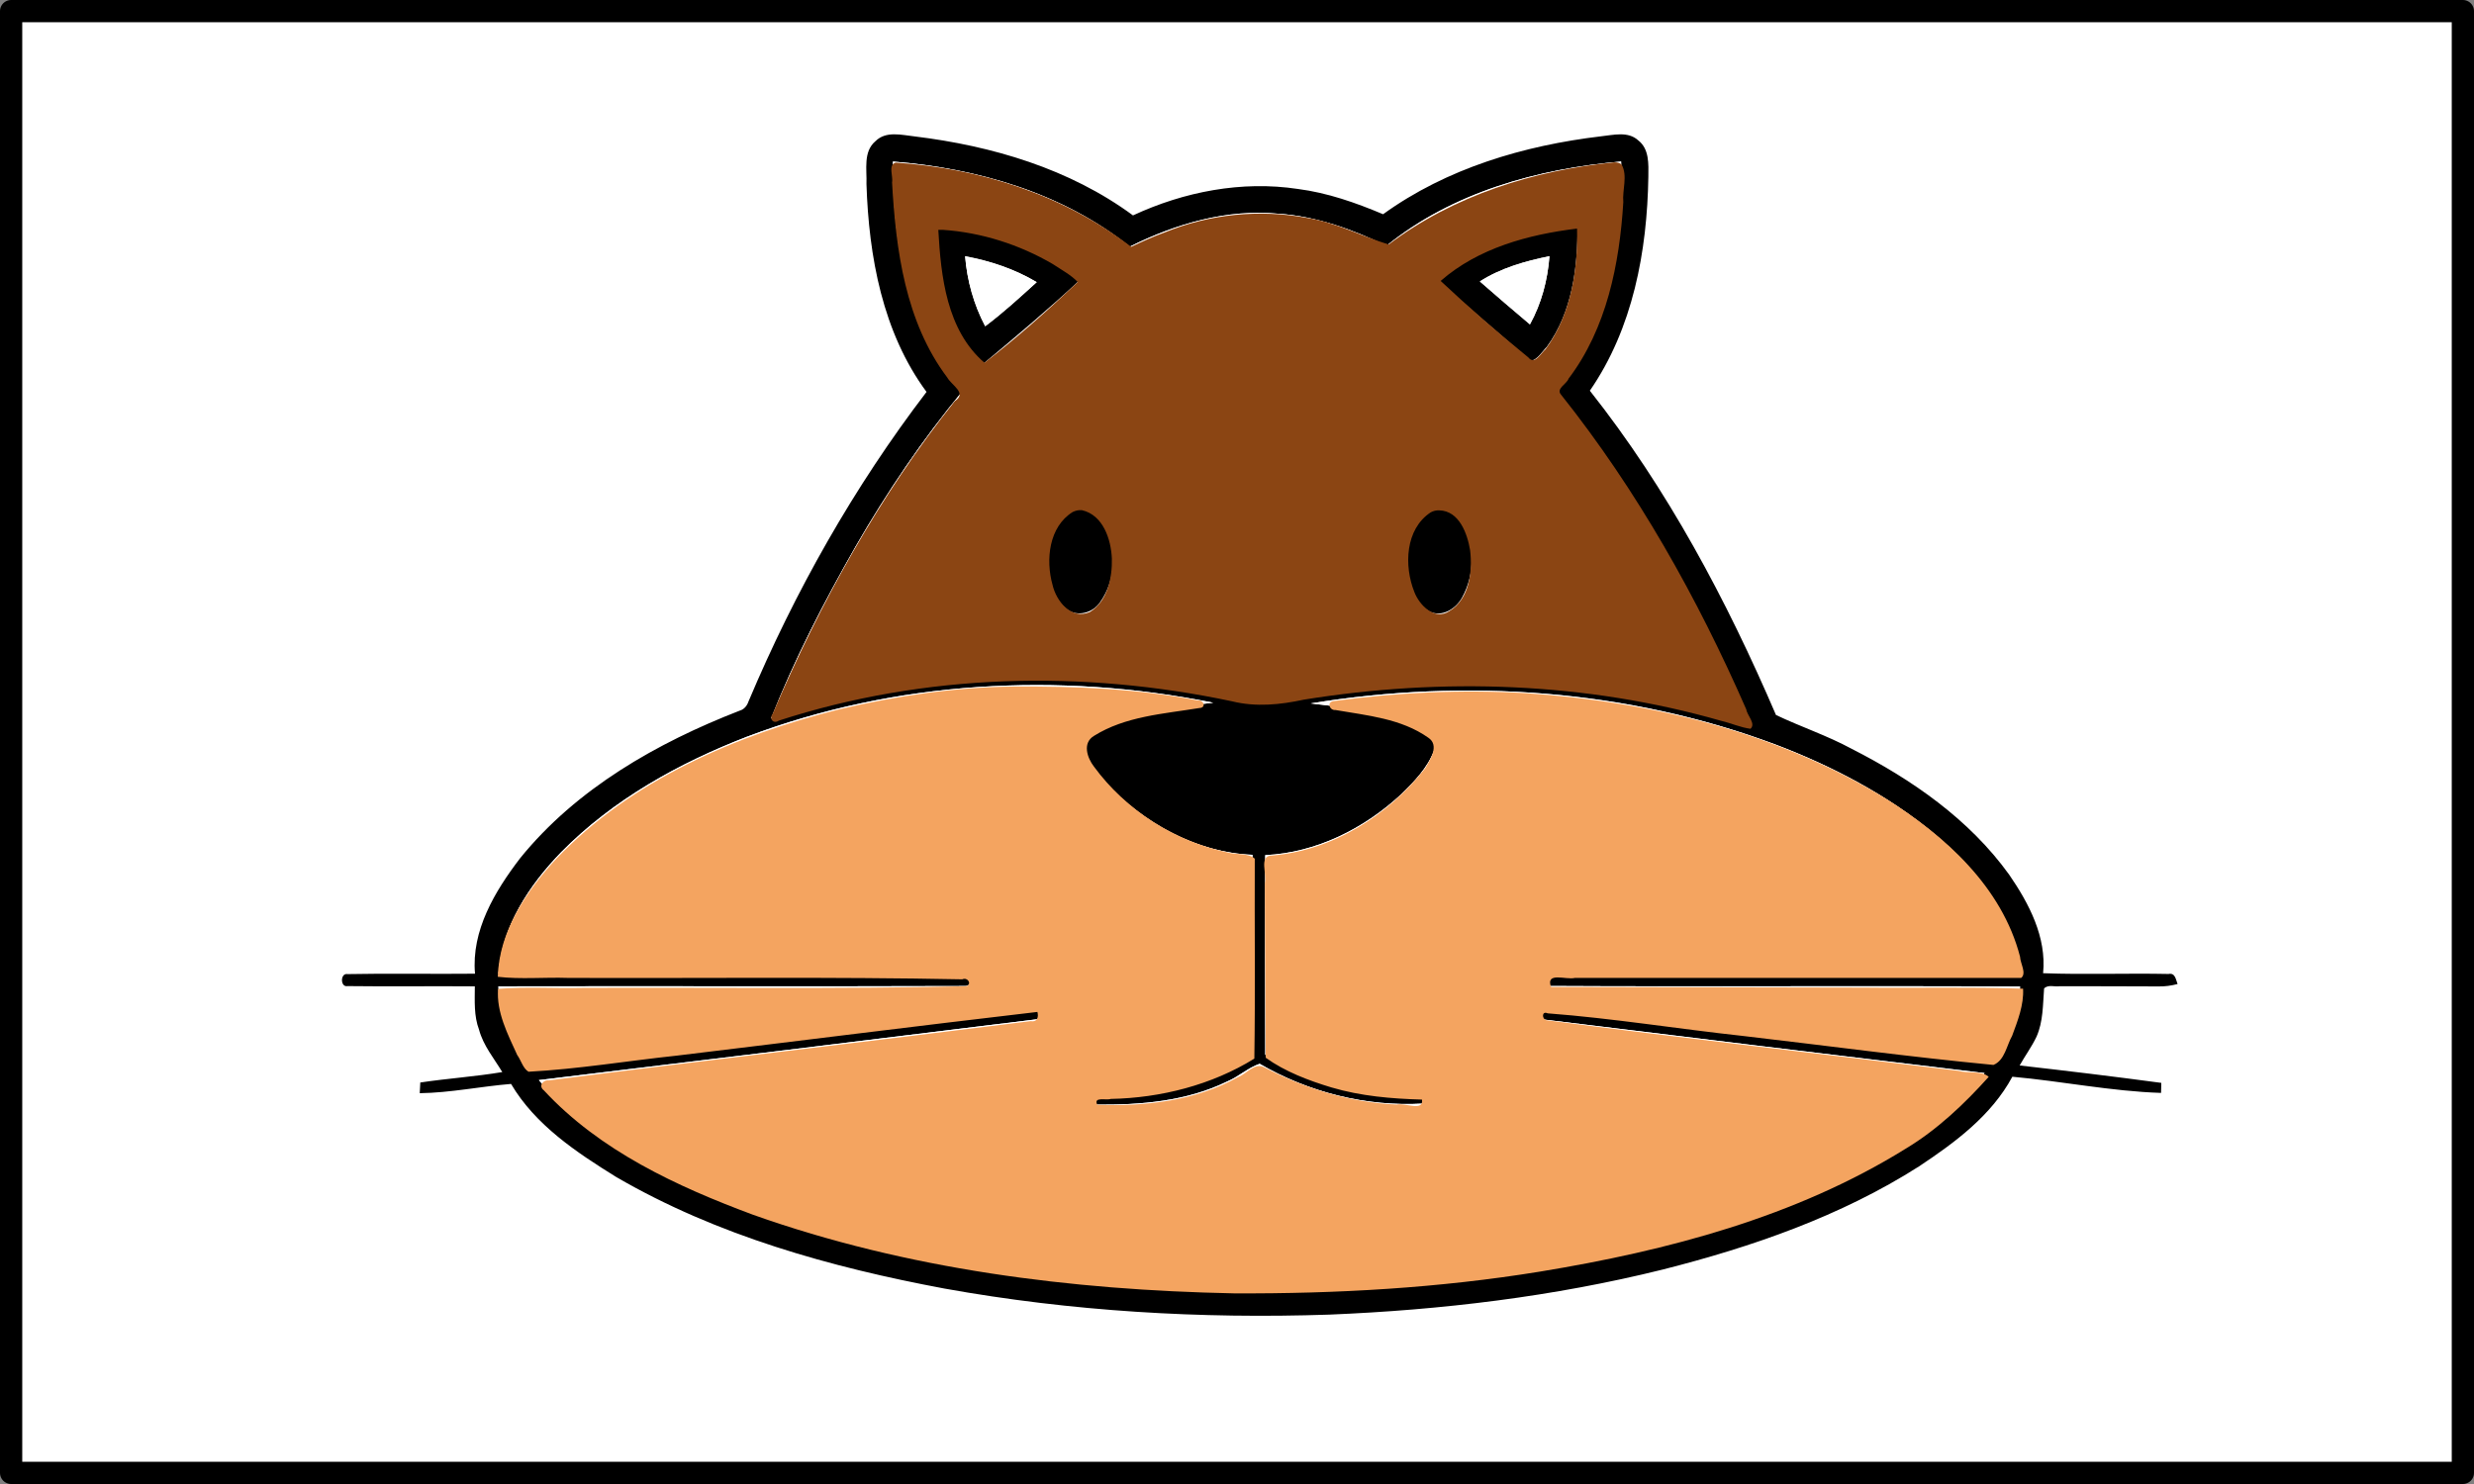 <?xml version="1.0" encoding="UTF-8" standalone="no"?>
<!-- Created with Inkscape (http://www.inkscape.org/) -->

<svg
   width="480"
   height="288"
   id="svg2"
   version="1.1"
   inkscape:version="1.1.2 (0a00cf5339, 2022-02-04)"
   sodipodi:docname="wesa-brown.svg"
   viewBox="0 0 450 270"
   inkscape:export-filename="wesa.png"
   inkscape:export-xdpi="300"
   inkscape:export-ydpi="300"
   xmlns:inkscape="http://www.inkscape.org/namespaces/inkscape"
   xmlns:sodipodi="http://sodipodi.sourceforge.net/DTD/sodipodi-0.dtd"
   xmlns="http://www.w3.org/2000/svg"
   xmlns:svg="http://www.w3.org/2000/svg"
   xmlns:rdf="http://www.w3.org/1999/02/22-rdf-syntax-ns#"
   xmlns:cc="http://creativecommons.org/ns#"
   xmlns:dc="http://purl.org/dc/elements/1.1/">
  <rect x="0" y="0" width="450" height="270" fill="#808080" stroke="none"/>
  <defs
     id="defs4" />
  <sodipodi:namedview
     id="base"
     pagecolor="#ffffff"
     bordercolor="#666666"
     borderopacity="1.0"
     inkscape:pageopacity="0.0"
     inkscape:pageshadow="2"
     inkscape:zoom="2.7222222"
     inkscape:cx="239.87755"
     inkscape:cy="144"
     inkscape:document-units="px"
     inkscape:current-layer="layer1"
     showgrid="false"
     units="px"
     inkscape:window-width="1920"
     inkscape:window-height="1003"
     inkscape:window-x="0"
     inkscape:window-y="25"
     inkscape:window-maximized="1"
     borderlayer="true"
     showguides="true"
     inkscape:pagecheckerboard="0" />
  <g
     inkscape:label="Layer 1"
     inkscape:groupmode="layer"
     id="layer1"
     transform="translate(0,-782.362)">
    <rect
       style="opacity:1;fill:#ffffff;fill-opacity:1;fill-rule:nonzero;stroke:#000000;stroke-width:4.046;stroke-linecap:round;stroke-linejoin:round;stroke-miterlimit:4;stroke-dasharray:none;stroke-dashoffset:0;stroke-opacity:1"
       id="rect3749"
       width="445.954"
       height="265.954"
       x="2.023"
       y="784.385" />
    <g
       id="layer1-9"
       inkscape:label="Layer 1"
       transform="translate(-35.756,507.109)">
      <g
         id="Layer_1"
         transform="translate(-244.5,955.862)" />
    </g>
    <g
       id="g4681"
       transform="matrix(1.157,0,0,1.157,16.625,-135.314)">
      <path
         style="fill:#000000"
         inkscape:connector-curvature="0"
         d="m 123.253,815.362 c 1.669,-1.675 4.139,-0.978 6.202,-0.755 12.148,1.481 24.335,5.082 34.293,12.416 8.043,-3.739 17.11,-5.494 25.936,-4.156 4.642,0.6 9.089,2.161 13.382,3.973 9.992,-7.226 22.146,-10.816 34.276,-12.256 1.932,-0.2 4.225,-0.835 5.837,0.64 1.749,1.349 1.612,3.733 1.589,5.711 -0.183,11.713 -2.43,23.855 -9.198,33.653 12.216,15.44 21.517,32.962 29.263,50.997 3.893,1.858 8.06,3.236 11.885,5.311 9.461,4.813 18.516,11.09 24.781,19.808 3.116,4.533 5.888,9.804 5.328,15.486 6.568,0.246 13.154,-0.017 19.722,0.12 1.046,-0.217 1.138,0.863 1.418,1.583 -0.989,0.257 -2.001,0.4 -3.018,0.377 -5.168,-0.046 -10.33,-0.006 -15.492,-0.034 -0.8,0.137 -1.864,-0.309 -2.475,0.36 -0.2,2.544 -0.131,5.202 -1.195,7.586 -0.749,1.578 -1.795,2.99 -2.647,4.516 7.426,0.846 14.852,1.738 22.266,2.738 -0.011,0.394 -0.029,1.183 -0.034,1.578 -7.837,-0.252 -15.578,-1.841 -23.381,-2.544 -3.293,6.117 -9.015,10.341 -14.68,14.103 -12.291,7.832 -26.233,12.656 -40.29,16.218 -17.155,4.259 -34.791,6.362 -52.438,7.088 -20.225,0.68 -40.547,-0.509 -60.475,-4.099 -17.893,-3.35 -35.785,-8.34 -51.615,-17.55 -6.254,-3.882 -12.696,-8.157 -16.521,-14.629 -4.79,0.394 -9.535,1.395 -14.354,1.458 0.023,-0.417 0.063,-1.258 0.086,-1.681 4.282,-0.64 8.615,-0.926 12.891,-1.641 -1.309,-2.167 -2.984,-4.167 -3.653,-6.66 -0.829,-2.184 -0.669,-4.539 -0.663,-6.82 -6.665,-0.057 -13.337,0.046 -20.002,-0.04 -1.183,0.234 -1.172,-2.109 0,-1.886 6.677,-0.137 13.354,0.011 20.031,-0.063 -0.595,-6.791 3.121,-12.965 7.083,-18.15 8.878,-10.97 21.528,-18.161 34.511,-23.209 0.715,-0.194 1.172,-0.777 1.401,-1.452 7.289,-17.293 16.589,-33.756 27.988,-48.676 -6.911,-9.358 -9.078,-21.311 -9.444,-32.699 0.091,-2.252 -0.549,-5.059 1.406,-6.723 m 2.755,3.196 c -0.057,3.676 0.189,7.34 0.617,10.993 1.172,9.021 3.699,18.51 10.278,25.158 -6.288,7.62 -11.833,15.835 -16.767,24.392 -4.979,8.718 -9.587,17.681 -13.285,27.028 23.769,-7.929 49.705,-8.54 74.058,-2.967 1.818,0.463 3.721,0.429 5.556,0.046 24.633,-4.762 50.54,-3.75 74.435,4.127 -7.883,-18.933 -17.95,-37.072 -30.909,-53.021 4.036,-3.967 6.351,-9.301 7.946,-14.646 1.926,-6.854 2.795,-14 2.55,-21.117 -13.108,1.143 -26.508,4.836 -36.883,13.251 -5.334,-2.567 -11.016,-4.636 -16.967,-5.036 -8.135,-0.777 -16.183,1.583 -23.403,5.179 -10.496,-8.449 -23.969,-12.331 -37.226,-13.388 m -22.889,90.424 c -10.753,4.162 -21.128,9.912 -29.269,18.184 -5.036,5.196 -9.335,11.702 -9.855,19.105 24.278,0.04 48.562,-0.017 72.846,0.029 1.406,-0.606 1.972,1.944 0.532,1.915 -24.461,0.086 -48.922,-0.006 -73.383,0.046 0.114,4.728 2.155,9.141 4.842,12.948 23.301,-2.692 46.561,-5.688 69.85,-8.46 3.413,-0.354 6.803,-1.092 10.25,-1.052 -0.029,0.429 -0.091,1.292 -0.12,1.721 -26.153,3.23 -52.306,6.425 -78.465,9.587 5.202,6.197 12.165,10.633 19.276,14.337 8.169,4.184 16.847,7.277 25.656,9.792 22.054,6.185 45.018,8.54 67.872,8.741 18.053,-0.097 36.14,-1.578 53.855,-5.145 15.103,-3.161 30.132,-7.574 43.691,-15.092 6.3,-3.63 12.519,-7.855 16.927,-13.737 -23.261,-2.784 -46.521,-5.631 -69.776,-8.483 -0.023,-0.417 -0.069,-1.24 -0.091,-1.658 3.407,-0.206 6.757,0.669 10.135,0.972 20.425,2.39 40.816,5.088 61.253,7.357 2.189,-3.584 3.864,-7.557 4.064,-11.793 -24.787,-0.137 -49.579,0.04 -74.366,-0.091 -0.011,-0.623 -0.011,-1.24 -0.006,-1.852 24.793,-0.189 49.591,0.029 74.384,-0.109 -0.863,-8.975 -6.877,-16.401 -13.548,-21.997 -7.38,-6.117 -15.983,-10.616 -24.913,-14.011 -23.186,-8.689 -48.722,-10.438 -73.074,-6.465 5.739,0.697 11.719,1.109 16.978,3.75 1.309,0.709 3.053,1.909 2.424,3.647 -1.023,2.727 -3.104,4.876 -5.156,6.877 -5.819,5.396 -13.371,9.209 -21.391,9.581 -0.023,10.456 -0.034,20.917 0.006,31.378 7.386,4.602 16.178,6.431 24.798,6.374 0.006,0.332 0.006,0.983 0.011,1.315 -8.935,0.514 -17.978,-1.755 -25.696,-6.254 -1.835,0.629 -3.31,2.035 -5.105,2.784 -6.397,3.133 -13.657,3.704 -20.671,3.636 -0.149,-0.492 -0.286,-0.978 -0.423,-1.452 8.701,0.086 17.515,-1.806 25.016,-6.328 0.2,-10.501 0.103,-21.003 0.051,-31.504 -8.746,-0.349 -16.904,-4.888 -22.895,-11.09 -1.595,-1.824 -3.401,-3.784 -3.761,-6.271 0.457,-1.675 2.178,-2.504 3.613,-3.207 5.351,-2.224 11.182,-2.71 16.875,-3.35 -24.261,-4.876 -50.014,-3.464 -73.24,5.328 z"
         id="path3566" />
      <path
         style="fill:#ffffff"
         inkscape:connector-curvature="0"
         d="m 126.008,818.557 c 13.257,1.058 26.731,4.939 37.226,13.388 7.22,-3.596 15.269,-5.957 23.403,-5.179 5.951,0.4 11.633,2.47 16.967,5.036 10.376,-8.415 23.775,-12.108 36.883,-13.251 0.246,7.117 -0.623,14.263 -2.55,21.117 -1.595,5.345 -3.91,10.678 -7.946,14.646 12.959,15.949 23.026,34.088 30.909,53.021 -23.895,-7.877 -49.802,-8.889 -74.435,-4.127 -1.835,0.383 -3.739,0.417 -5.556,-0.046 -24.352,-5.574 -50.288,-4.962 -74.058,2.967 3.699,-9.347 8.306,-18.31 13.285,-27.028 4.933,-8.558 10.478,-16.772 16.767,-24.392 -6.58,-6.648 -9.106,-16.138 -10.278,-25.158 -0.429,-3.653 -0.675,-7.317 -0.617,-10.993 m 85.479,18.459 c 4.796,4.419 9.884,8.512 14.709,12.902 1.12,-0.16 1.818,-1.435 2.59,-2.207 4.019,-5.471 4.905,-12.565 4.842,-19.179 -7.952,0.737 -16.018,3.156 -22.14,8.483 m -78.648,-8.386 c 0.154,7.62 1.218,16.446 7.494,21.614 5.088,-4.253 10.193,-8.523 15.04,-13.051 -6.242,-5.362 -14.4,-8.083 -22.535,-8.563 m 20.854,44.583 c -2.732,1.732 -3.567,5.265 -3.579,8.306 0.171,2.732 0.955,5.779 3.276,7.483 1.669,1.195 4.082,0.497 5.179,-1.149 2.595,-3.59 2.675,-8.746 0.52,-12.559 -1.006,-1.847 -3.373,-3.31 -5.396,-2.081 m 56.536,-0.086 c -2.835,1.681 -3.761,5.328 -3.681,8.426 0.091,2.881 1.04,6.237 3.739,7.717 2.012,1.046 4.287,-0.412 5.236,-2.229 2.001,-3.636 1.972,-8.398 -0.171,-11.965 -0.989,-1.715 -3.213,-2.978 -5.122,-1.949 z"
         id="path3568" />
      <path
         style="fill:#000000"
         inkscape:connector-curvature="0"
         d="m 211.488,837.016 c 6.122,-5.328 14.188,-7.746 22.14,-8.483 0.063,6.614 -0.823,13.708 -4.842,19.179 -0.772,0.772 -1.469,2.047 -2.59,2.207 -4.825,-4.39 -9.912,-8.483 -14.709,-12.902 m 6.791,0.389 c 2.612,2.269 5.219,4.539 7.872,6.757 1.818,-3.281 2.79,-6.991 3.07,-10.724 -3.807,0.766 -7.637,1.858 -10.941,3.967 z"
         id="path3570" />
      <path
         style="fill:#000000"
         inkscape:connector-curvature="0"
         d="m 132.84,828.63 c 8.135,0.48 16.292,3.201 22.535,8.563 -4.848,4.527 -9.952,8.798 -15.04,13.051 -6.277,-5.168 -7.34,-13.994 -7.494,-21.614 m 4.516,4.819 c 0.314,3.83 1.355,7.597 3.156,11.004 2.847,-2.132 5.465,-4.55 8.1,-6.934 -3.458,-2.058 -7.311,-3.35 -11.256,-4.07 z"
         id="path3572" />
      <path
         style="fill:#ffffff"
         inkscape:connector-curvature="0"
         d="m 137.356,833.449 c 3.944,0.72 7.797,2.012 11.256,4.07 -2.635,2.384 -5.253,4.802 -8.1,6.934 -1.801,-3.407 -2.841,-7.174 -3.156,-11.004 z"
         id="path3574" />
      <path
         style="fill:#ffffff"
         inkscape:connector-curvature="0"
         d="m 218.279,837.405 c 3.304,-2.109 7.134,-3.201 10.941,-3.967 -0.28,3.733 -1.252,7.443 -3.07,10.724 -2.652,-2.218 -5.259,-4.487 -7.872,-6.757 z"
         id="path3576" />
      <path
         style="fill:#000000"
         inkscape:connector-curvature="0"
         d="m 153.694,873.213 c 2.024,-1.229 4.39,0.234 5.396,2.081 2.155,3.813 2.075,8.969 -0.52,12.559 -1.098,1.646 -3.51,2.344 -5.179,1.149 -2.321,-1.704 -3.104,-4.75 -3.276,-7.483 0.011,-3.041 0.846,-6.574 3.579,-8.306 z"
         id="path3578" />
      <path
         style="fill:#000000"
         inkscape:connector-curvature="0"
         d="m 210.23,873.127 c 1.909,-1.029 4.133,0.234 5.122,1.949 2.144,3.567 2.172,8.329 0.171,11.965 -0.949,1.818 -3.224,3.276 -5.236,2.229 -2.698,-1.481 -3.647,-4.836 -3.739,-7.717 -0.08,-3.098 0.846,-6.745 3.681,-8.426 z"
         id="path3580" />
      <path
         style="fill:#ffffff"
         inkscape:connector-curvature="0"
         d="m 103.119,908.982 c 23.226,-8.792 48.979,-10.204 73.24,-5.328 -5.694,0.64 -11.525,1.126 -16.875,3.35 -1.435,0.703 -3.156,1.532 -3.613,3.207 0.36,2.487 2.167,4.447 3.761,6.271 5.991,6.202 14.148,10.741 22.895,11.09 0.051,10.501 0.149,21.003 -0.051,31.504 -7.5,4.522 -16.315,6.414 -25.016,6.328 0.137,0.474 0.274,0.96 0.423,1.452 7.014,0.069 14.274,-0.503 20.671,-3.636 1.795,-0.749 3.27,-2.155 5.105,-2.784 7.717,4.499 16.761,6.768 25.696,6.254 -0.006,-0.332 -0.006,-0.983 -0.011,-1.315 -8.621,0.057 -17.413,-1.772 -24.798,-6.374 -0.04,-10.461 -0.029,-20.922 -0.006,-31.378 8.02,-0.372 15.572,-4.184 21.391,-9.581 2.052,-2.001 4.133,-4.15 5.156,-6.877 0.629,-1.738 -1.115,-2.938 -2.424,-3.647 -5.259,-2.641 -11.239,-3.053 -16.978,-3.75 24.352,-3.973 49.888,-2.224 73.074,6.465 8.929,3.396 17.533,7.895 24.913,14.011 6.671,5.596 12.685,13.022 13.548,21.997 -24.793,0.137 -49.591,-0.08 -74.384,0.109 -0.006,0.612 -0.006,1.229 0.006,1.852 24.787,0.131 49.579,-0.046 74.366,0.091 -0.2,4.236 -1.875,8.209 -4.064,11.793 -20.437,-2.269 -40.827,-4.968 -61.253,-7.357 -3.378,-0.303 -6.728,-1.178 -10.135,-0.972 0.023,0.417 0.069,1.24 0.091,1.658 23.255,2.853 46.515,5.699 69.776,8.483 -4.407,5.882 -10.627,10.107 -16.927,13.737 -13.56,7.517 -28.588,11.93 -43.691,15.092 -17.716,3.567 -35.803,5.048 -53.855,5.145 -22.855,-0.2 -45.818,-2.555 -67.872,-8.741 -8.809,-2.515 -17.487,-5.608 -25.656,-9.792 -7.111,-3.704 -14.074,-8.14 -19.276,-14.337 26.159,-3.161 52.312,-6.357 78.465,-9.587 0.029,-0.429 0.091,-1.292 0.12,-1.721 -3.447,-0.04 -6.837,0.697 -10.25,1.052 -23.289,2.773 -46.55,5.768 -69.85,8.46 -2.687,-3.807 -4.728,-8.22 -4.842,-12.948 24.461,-0.051 48.922,0.04 73.383,-0.046 1.441,0.029 0.875,-2.521 -0.532,-1.915 -24.284,-0.046 -48.568,0.011 -72.846,-0.029 0.52,-7.403 4.819,-13.908 9.855,-19.105 8.14,-8.272 18.516,-14.023 29.269,-18.184 z"
         id="path3582" />
    </g>
    <path
       style="fill:#f4a460;fill-rule:evenodd;stroke-width:0.694;stroke-linecap:square;paint-order:stroke fill markers"
       d="m 196.526,133.168 c -11.353,0.121 -22.678,1.806 -33.719,4.405 -20.177,5.059 -40.272,13.719 -54.887,28.945 -5.834,6.291 -11.151,14.136 -11.39,22.948 4.377,0.514 9.098,0.066 13.605,0.217 25.479,0.099 51.049,-0.23 76.473,0.274 1.025,-0.476 1.915,0.914 0.805,1.335 -24.773,0.582 -49.626,0.222 -74.429,0.329 -5.45,0.128 -11.018,-0.255 -16.396,0.189 -0.365,4.508 1.881,8.805 3.704,12.819 0.76,1.041 1.125,2.624 2.198,3.251 9.625,-0.508 19.184,-2.109 28.772,-3.125 23.307,-2.803 46.596,-5.75 69.912,-8.475 0.263,1.059 -0.05,2.012 -1.315,1.789 -31.127,3.932 -62.311,7.499 -93.431,11.493 -1.17,-0.139 -2.057,1.124 -0.964,1.931 10.867,11.731 25.789,18.636 40.547,24.125 29.864,10.608 61.695,14.608 93.257,15.251 19.875,0.093 39.778,-1.03 59.41,-4.228 24.682,-4.06 49.544,-10.569 70.967,-23.899 6.071,-3.664 11.316,-8.658 15.994,-13.872 -1.331,-1.245 -4.043,-0.626 -5.884,-1.169 -26.637,-3.299 -53.351,-6.331 -79.937,-9.823 -0.821,-0.256 -0.889,-1.843 0.306,-1.325 12.627,0.96 25.245,3.014 37.874,4.387 16.182,1.878 32.347,4.07 48.555,5.618 2.196,-0.869 2.565,-3.787 3.631,-5.656 1.081,-2.913 2.295,-6.011 2.119,-9.128 -10.221,-0.37 -20.574,-0.091 -30.846,-0.212 -20.23,-0.041 -40.459,-0.083 -60.689,-0.124 -1.096,-3.016 2.918,-1.326 4.631,-1.756 28.848,0 57.695,0 86.543,0 1.095,-0.901 -0.183,-2.828 -0.225,-4.113 -3.505,-13.544 -14.548,-23.481 -26.005,-30.654 -20.922,-12.809 -45.416,-18.814 -69.721,-20.459 -12.48,-0.754 -25.05,-0.15 -37.426,1.532 -1.315,0.206 -0.764,1.843 0.418,1.732 6.135,1.059 12.731,1.654 17.968,5.356 2.242,1.47 0.393,4.283 -0.6,5.956 -7.162,9.129 -17.879,15.909 -29.614,16.899 -2.78,-0.037 -0.964,3.699 -1.463,5.417 0.056,11.272 0.111,22.544 0.167,33.816 3.719,2.679 8.297,4.417 12.746,5.759 5.696,1.689 11.647,2.192 17.56,2.359 0.335,2.384 -3.339,0.566 -4.893,0.964 -8.987,-0.392 -17.74,-3.063 -25.724,-7.246 -1.854,-0.954 -3.425,1.324 -5.053,1.916 -8.238,4.63 -18.093,5.723 -27.295,5.366 -0.826,-1.625 1.777,-0.809 2.596,-1.129 9.734,-0.188 19.611,-2.715 27.857,-7.818 0.196,-12.879 0.028,-25.862 0.084,-38.781 -1.315,-1.184 -3.714,-0.7 -5.474,-1.27 -10.141,-2.161 -19.574,-8.222 -25.707,-16.587 -1.31,-1.708 -2.288,-4.554 -0.024,-5.949 6.125,-3.842 13.534,-4.28 20.492,-5.421 1.383,-0.067 0.787,-1.649 -0.381,-1.471 -11.763,-2.294 -23.739,-2.77 -35.696,-2.689 z"
       id="path1659"
       transform="matrix(0.938,0,0,0.938,0,782.362)" />
    <path
       style="fill:#8b4513;fill-rule:evenodd;stroke-width:0.694;stroke-linecap:square;paint-order:stroke fill markers"
       d="m 313.01,31.488 c -15.588,1.547 -31.114,6.426 -43.731,15.932 -5.303,-1.621 -10.308,-4.304 -15.859,-5.158 -9.207,-1.723 -18.865,-0.734 -27.537,2.812 -2.234,0.798 -4.39,1.79 -6.535,2.798 C 206.321,37.815 189.987,32.624 173.689,31.542 c -1.531,0.416 -0.461,2.699 -0.707,3.826 0.728,13.113 2.586,27.073 10.71,37.865 0.874,1.553 3.892,3.008 1.462,4.564 -14.637,18.353 -26.076,39.104 -35.312,60.635 -0.768,0.937 0.107,2.084 1.172,1.348 28.273,-9.195 58.918,-9.89 87.901,-3.749 4.614,1.145 9.357,0.665 13.939,-0.325 26.898,-4.333 54.731,-3.405 80.936,4.119 1.901,0.444 3.727,1.288 5.661,1.534 1.09,-0.994 -0.655,-2.582 -0.816,-3.742 -9.484,-21.684 -21.157,-42.511 -35.92,-61.062 -1.053,-1.176 1.118,-2.072 1.451,-3.104 7.389,-9.747 9.886,-22.269 10.616,-34.235 -0.224,-2.362 0.889,-5.099 -0.313,-7.27 -0.373,-0.389 -0.948,-0.47 -1.461,-0.458 z m -7.195,12.929 c 0.16,8.109 -1.224,16.663 -6.104,23.317 -0.902,0.736 -2.124,3.161 -3.341,1.598 -5.832,-4.75 -11.528,-9.693 -17.006,-14.841 7.289,-6.377 17.024,-9.007 26.438,-10.152 z m -122.977,0.165 c 7.473,0.505 14.841,2.852 21.312,6.637 1.609,1.07 3.564,2.12 4.847,3.492 -5.798,5.457 -11.758,10.82 -18.101,15.654 -7.339,-6.346 -8.434,-16.718 -8.945,-25.782 0.296,0 0.592,0 0.888,0 z m 26.963,54.377 c 4.121,0.934 5.653,5.684 5.806,9.408 0.091,3.725 -0.867,8.284 -4.268,10.347 -3.606,1.568 -6.527,-2.127 -7.24,-5.288 -1.356,-4.839 -0.708,-11.249 3.914,-14.116 0.551,-0.273 1.173,-0.412 1.789,-0.351 z m 69.298,0.034 c 3.87,0.094 5.449,4.533 5.974,7.738 0.494,4.059 -0.106,9.469 -4.024,11.809 -2.833,1.883 -5.829,-1.165 -6.794,-3.729 -2.011,-5.033 -1.78,-12.166 3.171,-15.426 0.507,-0.285 1.092,-0.421 1.673,-0.392 z"
       id="path1852"
       transform="matrix(0.938,0,0,0.938,0,782.362)" />
  </g>
</svg>
